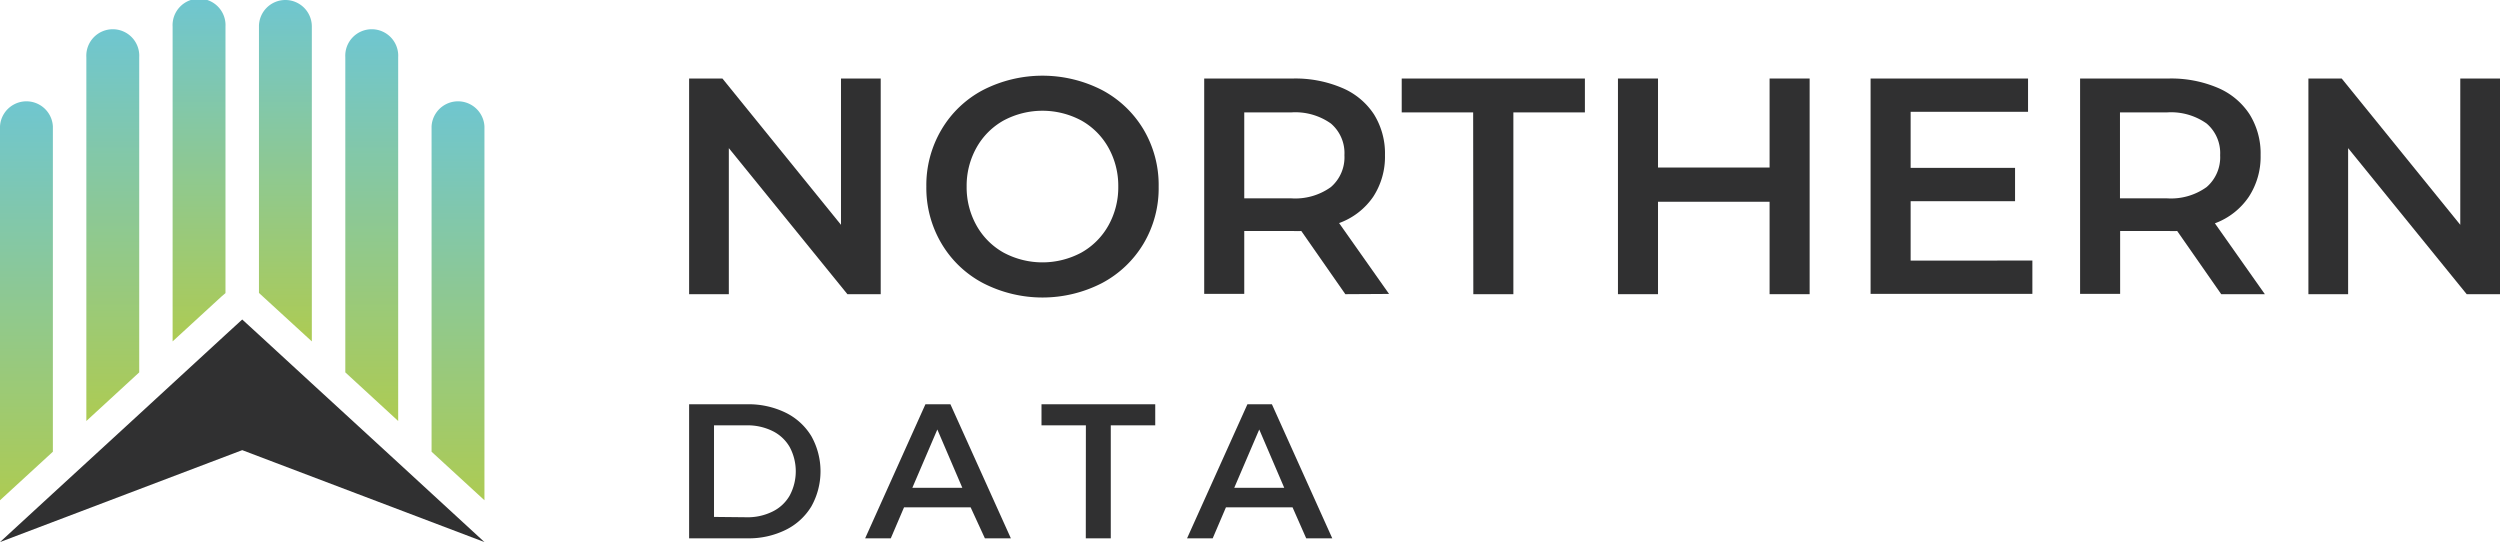 <svg xmlns="http://www.w3.org/2000/svg" xmlns:xlink="http://www.w3.org/1999/xlink" viewBox="0 0 300.24 65.1"><defs><linearGradient id="a" x1="13.54" y1="50.56" x2="13.54" y2="3.69" gradientUnits="userSpaceOnUse"><stop offset="0" stop-color="#adcb53"/><stop offset="1" stop-color="#6fc6d0"/></linearGradient><linearGradient id="b" x1="3.18" y1="60.08" x2="3.18" y2="12" xlink:href="#a"/><linearGradient id="c" x1="23.91" y1="41.03" x2="23.91" y2="0" xlink:href="#a"/><linearGradient id="d" x1="34.27" y1="41.03" x2="34.27" y2="0" xlink:href="#a"/><linearGradient id="e" x1="44.64" y1="50.56" x2="44.64" y2="3.69" xlink:href="#a"/><linearGradient id="f" x1="55.01" y1="60.08" x2="55.01" y2="12" xlink:href="#a"/></defs><path d="M16.72,6.87a3.18,3.18,0,1,0-6.35,0V50.56l6.35-5.84Z" style="fill:url(#a)"/><path d="M6.35,15.17a3.18,3.18,0,0,0-6.35,0V60.08l6.35-5.83Z" style="fill:url(#b)"/><path d="M27.08,35.2v-32a3.18,3.18,0,1,0-6.35,0V41l5.86-5.38Z" style="fill:url(#c)"/><path d="M37.45,41V3.18A3.18,3.18,0,0,0,34.27,0h0A3.17,3.17,0,0,0,31.1,3.18v32l.49.45Z" style="fill:url(#d)"/><path d="M47.82,6.87a3.18,3.18,0,1,0-6.35,0V44.72l6.35,5.84Z" style="fill:url(#e)"/><path d="M58.18,15.17a3.18,3.18,0,0,0-6.35,0V54.25l6.35,5.83Z" style="fill:url(#f)"/><polygon points="51.83 59.26 47.82 55.57 41.47 49.74 37.45 46.05 31.1 40.21 29.09 38.37 27.08 40.21 20.73 46.05 16.72 49.74 10.37 55.57 6.35 59.26 0 65.1 29.09 54.06 58.18 65.1 51.83 59.26" style="fill:#303031"/><path d="M105.77,9.43v25.9h-4L87.53,17.79V35.33H82.76V9.43h4L101,27V9.43Z" style="fill:#303031"/><path d="M118.06,34a12.62,12.62,0,0,1-5-4.77,13.08,13.08,0,0,1-1.81-6.82,13.09,13.09,0,0,1,1.81-6.83,12.62,12.62,0,0,1,5-4.77,15.68,15.68,0,0,1,14.28,0,12.75,12.75,0,0,1,5,4.75,13.06,13.06,0,0,1,1.81,6.85,13,13,0,0,1-1.81,6.84,12.75,12.75,0,0,1-5,4.75,15.6,15.6,0,0,1-14.28,0Zm11.8-3.66a8.46,8.46,0,0,0,3.25-3.25,9.36,9.36,0,0,0,1.19-4.68,9.37,9.37,0,0,0-1.19-4.69,8.46,8.46,0,0,0-3.25-3.25,9.89,9.89,0,0,0-9.33,0,8.46,8.46,0,0,0-3.25,3.25,9.37,9.37,0,0,0-1.19,4.69,9.36,9.36,0,0,0,1.19,4.68,8.46,8.46,0,0,0,3.25,3.25,9.89,9.89,0,0,0,9.33,0Z" style="fill:#303031"/><path d="M161.57,35.33l-5.29-7.59a8.5,8.5,0,0,1-1,0h-5.85v7.55h-4.81V9.43h10.66a14.32,14.32,0,0,1,5.86,1.11A8.52,8.52,0,0,1,165,13.72a8.88,8.88,0,0,1,1.33,4.92,8.77,8.77,0,0,1-1.42,5,8.44,8.44,0,0,1-4.09,3.15l6,8.51Zm-1.74-20.5a7.39,7.39,0,0,0-4.77-1.33h-5.63V23.82h5.63a7.33,7.33,0,0,0,4.77-1.35,4.72,4.72,0,0,0,1.63-3.83A4.66,4.66,0,0,0,159.83,14.83Z" style="fill:#303031"/><path d="M176.92,13.5h-8.58V9.43h22V13.5h-8.59V35.33h-4.81Z" style="fill:#303031"/><path d="M217.33,9.43v25.9h-4.81V24.23h-13.4v11.1h-4.81V9.43h4.81V20.12h13.4V9.43Z" style="fill:#303031"/><path d="M244.08,31.29v4H224.65V9.43h18.91v4h-14.1v6.73H242v4H229.46v7.14Z" style="fill:#303031"/><path d="M266.76,35.33l-5.29-7.59a8.5,8.5,0,0,1-1,0h-5.85v7.55h-4.81V9.43h10.66a14.32,14.32,0,0,1,5.86,1.11,8.52,8.52,0,0,1,3.83,3.18,8.88,8.88,0,0,1,1.33,4.92,8.77,8.77,0,0,1-1.42,5A8.44,8.44,0,0,1,266,26.82l6,8.51ZM265,14.83a7.39,7.39,0,0,0-4.77-1.33h-5.63V23.82h5.63A7.33,7.33,0,0,0,265,22.47a4.72,4.72,0,0,0,1.63-3.83A4.66,4.66,0,0,0,265,14.83Z" style="fill:#303031"/><path d="M300.24,9.43v25.9h-4L282,17.79V35.33h-4.77V9.43h4L295.47,27V9.43Z" style="fill:#303031"/><path d="M82.76,48.55h7a10.17,10.17,0,0,1,4.57,1,7.42,7.42,0,0,1,3.11,2.83,8.64,8.64,0,0,1,0,8.44,7.42,7.42,0,0,1-3.11,2.83,10,10,0,0,1-4.57,1h-7Zm6.9,13.57a6.69,6.69,0,0,0,3.11-.68,4.78,4.78,0,0,0,2.07-1.93,6.17,6.17,0,0,0,0-5.82,4.84,4.84,0,0,0-2.07-1.93,6.82,6.82,0,0,0-3.11-.68H85.75v11Z" style="fill:#303031"/><path d="M116.57,60.93h-8l-1.59,3.72h-3.08l7.24-16.1h3l7.26,16.1h-3.12Zm-1-2.35-3-7-3,7Z" style="fill:#303031"/><path d="M130.41,51.08h-5.33V48.55h13.66v2.53H133.4V64.65h-3Z" style="fill:#303031"/><path d="M155.23,60.93h-8l-1.59,3.72h-3.08l7.25-16.1h2.94L160,64.65h-3.13Zm-1-2.35-3-7-3,7Z" style="fill:#303031"/></svg>